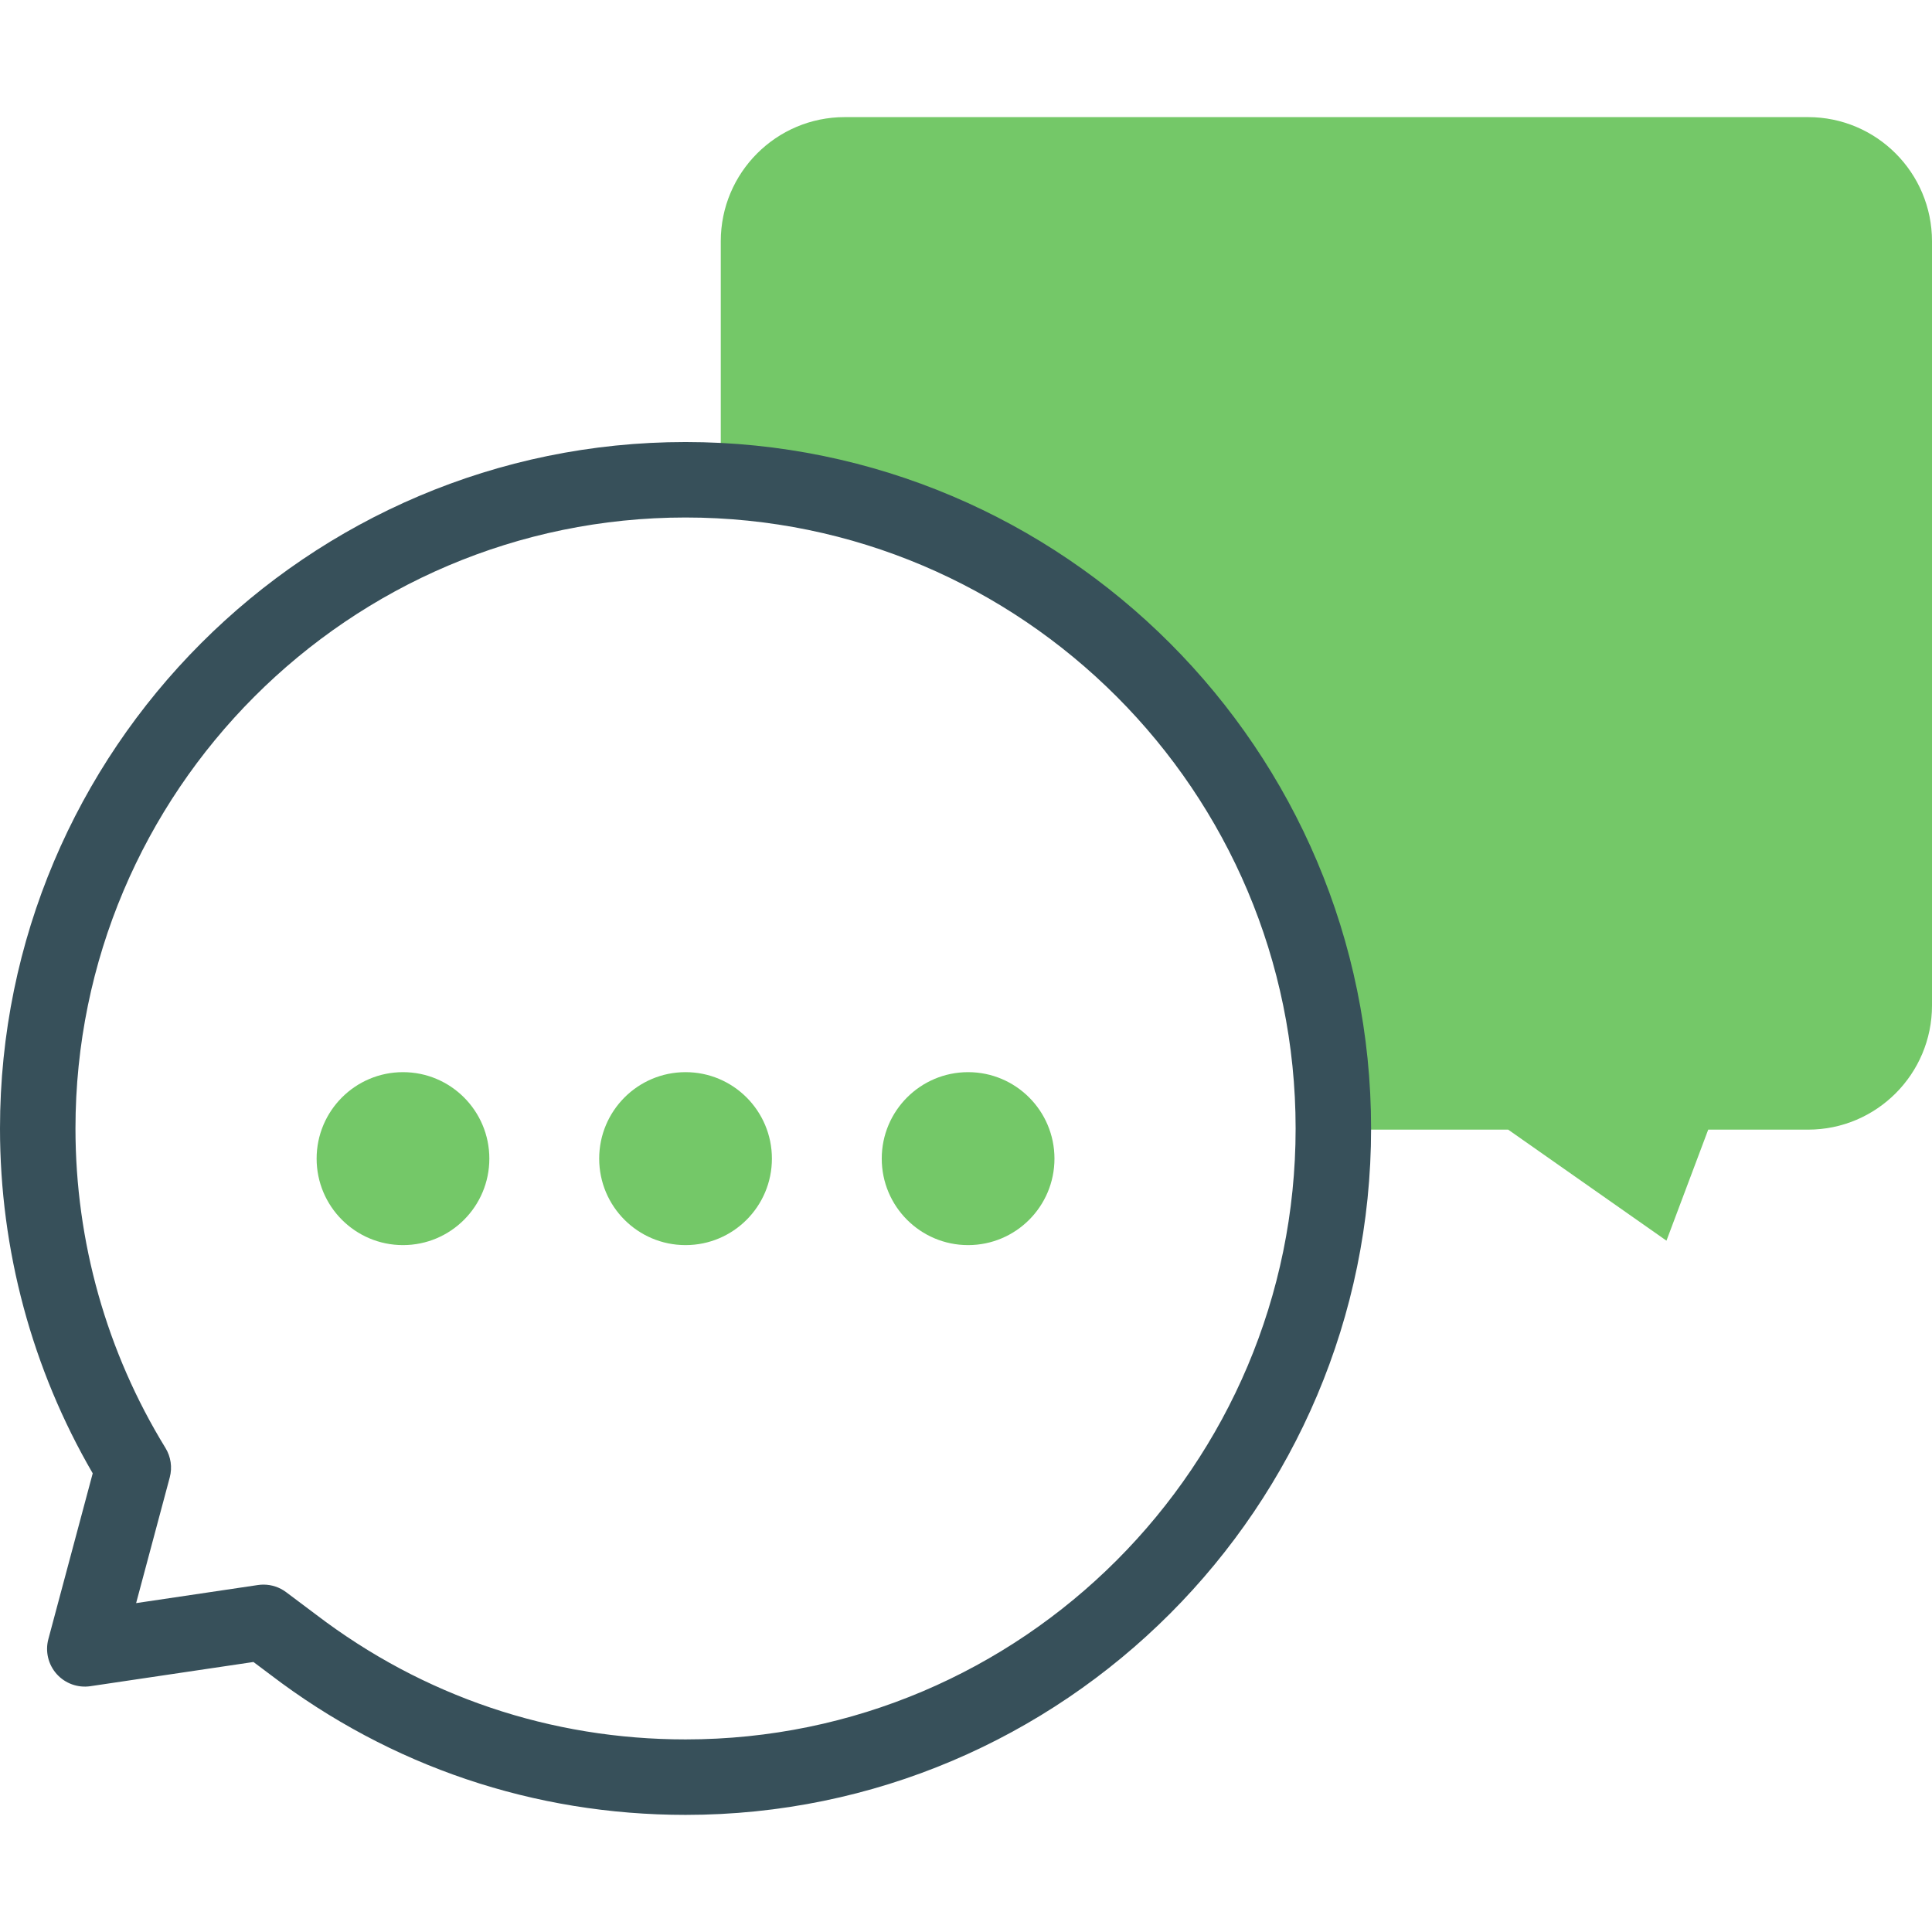 <?xml version="1.0" encoding="UTF-8" standalone="no"?>
<!DOCTYPE svg PUBLIC "-//W3C//DTD SVG 1.1//EN" "http://www.w3.org/Graphics/SVG/1.1/DTD/svg11.dtd">
<svg width="100%" height="100%" viewBox="0 0 512 512" version="1.1" xmlns="http://www.w3.org/2000/svg" xmlns:xlink="http://www.w3.org/1999/xlink" xml:space="preserve" xmlns:serif="http://www.serif.com/" style="fill-rule:evenodd;clip-rule:evenodd;stroke-linejoin:round;stroke-miterlimit:2;">
    <g>
        <g>
            <g>
                <ellipse cx="106.795" cy="307.049" rx="22.886" ry="22.917" style="fill:rgb(116,200,104);"/>
            </g>
            <g>
                <ellipse cx="181.677" cy="307.049" rx="22.886" ry="22.917" style="fill:rgb(116,200,104);"/>
            </g>
            <g>
                <ellipse cx="256.558" cy="307.049" rx="22.886" ry="22.917" style="fill:rgb(116,200,104);"/>
            </g>
            <g>
                <path d="M479.144,31.037L223.868,31.037C205.722,31.037 191.012,45.768 191.012,63.939L191.012,127.393C281.485,132.248 353.354,207.245 353.354,299.052C353.354,299.157 353.353,299.262 353.353,299.367L399.685,299.367L441.632,328.792L452.696,299.367L479.145,299.367C497.291,299.367 512.001,284.636 512.001,266.465L512.001,63.94C512,45.768 497.29,31.037 479.144,31.037Z" style="fill:rgb(116,200,104);fill-rule:nonzero;"/>
            </g>
        </g>
        <g>
            <path d="M181.677,480.963C141.568,480.963 103.535,468.125 71.691,443.838L67.168,440.445L23.944,446.86C20.616,447.353 17.256,446.139 15.013,443.625C12.771,441.111 11.945,437.638 12.816,434.384L24.572,390.448C8.482,362.768 -0,331.266 -0,299.053C-0,198.748 81.5,117.143 181.677,117.143C281.854,117.143 363.354,198.747 363.354,299.053C363.354,399.359 281.854,480.963 181.677,480.963ZM69.828,419.94C71.978,419.94 74.087,420.634 75.829,421.94L83.755,427.886C112.15,449.541 145.988,460.962 181.677,460.962C270.825,460.962 343.354,388.33 343.354,299.052C343.354,209.774 270.826,137.142 181.677,137.142C92.528,137.142 20,209.776 20,299.053C20,329.028 28.246,358.304 43.847,383.718C45.283,386.057 45.694,388.883 44.985,391.534L36.073,424.841L68.361,420.049C68.849,419.976 69.34,419.94 69.828,419.94Z" style="fill:rgb(55,80,90);fill-rule:nonzero;"/>
        </g>
    </g>
</svg>
